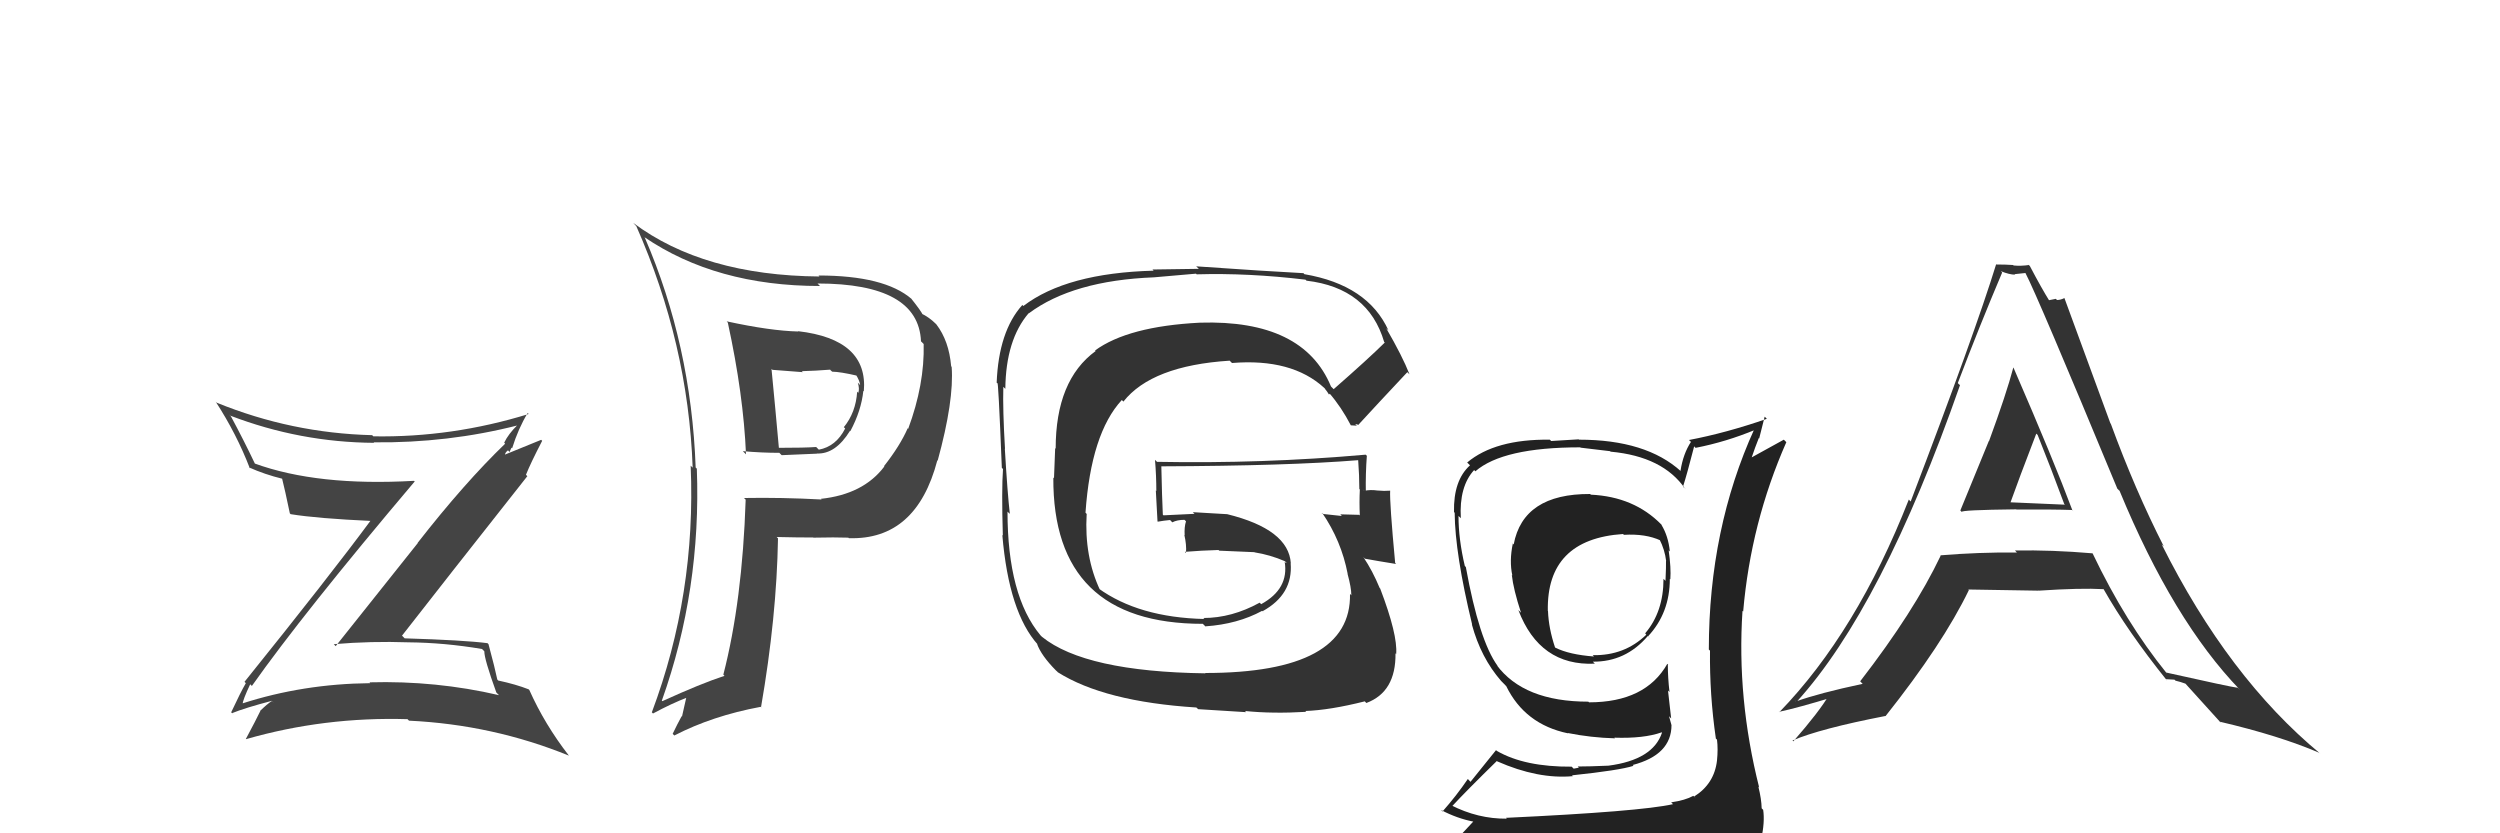 <svg xmlns="http://www.w3.org/2000/svg" width="150" height="50" viewBox="0,0,150,50"><path fill="#444" d="M14.99 41.04L15.08 41.12L15.11 41.16Q18.18 36.81 24.88 28.89L24.91 28.91L24.84 28.85Q19.05 29.18 15.28 27.81L15.16 27.70L15.31 27.85Q14.62 26.40 13.86 24.99L13.73 24.86L13.82 24.94Q18.00 26.54 22.45 26.57L22.29 26.41L22.42 26.54Q26.88 26.59 31.07 25.52L31.05 25.51L31.05 25.50Q30.51 26.03 30.25 26.56L30.33 26.65L30.31 26.62Q27.88 28.96 25.06 32.57L25.07 32.58L20.14 38.77L20.03 38.65Q22.27 38.46 24.52 38.54L24.65 38.67L24.52 38.54Q26.67 38.56 28.92 38.94L28.97 38.99L29.06 39.08Q29.05 39.53 29.78 41.55L29.84 41.61L29.94 41.71Q26.16 40.83 22.17 40.94L22.21 40.99L22.21 40.99Q18.18 41.03 14.53 42.21L14.58 42.26L14.56 42.24Q14.56 42.01 15.01 41.06ZM14.04 42.90L13.96 42.83L13.92 42.79Q14.71 42.47 16.31 42.05L16.44 42.19L16.31 42.06Q16.03 42.24 15.61 42.65L15.67 42.71L15.62 42.66Q15.36 43.20 14.75 44.34L14.82 44.41L14.76 44.35Q19.46 43.00 24.45 43.15L24.44 43.14L24.54 43.24Q29.57 43.48 34.14 45.34L34.12 45.32L34.12 45.32Q32.68 43.46 31.76 41.40L31.70 41.34L31.72 41.36Q30.96 41.06 29.89 40.83L29.85 40.78L29.84 40.78Q29.70 40.10 29.31 38.65L29.25 38.59L29.25 38.59Q27.86 38.41 24.28 38.30L24.29 38.31L24.12 38.14Q26.62 34.93 31.64 28.57L31.56 28.49L31.56 28.48Q31.84 27.78 32.53 26.45L32.47 26.39L30.31 27.27L30.30 27.27Q30.32 27.14 30.48 27.02L30.57 27.12L30.69 26.86L30.73 26.89Q31.09 25.73 31.66 24.78L31.70 24.82L31.72 24.84Q27.12 26.26 22.40 26.18L22.25 26.03L22.33 26.11Q17.49 25.99 13.00 24.16L13.06 24.22L12.94 24.10Q14.20 26.04 14.99 28.10L15.06 28.16L14.93 28.04Q15.89 28.47 16.96 28.73L16.87 28.64L16.92 28.69Q17.09 29.36 17.39 30.80L17.36 30.77L17.44 30.85Q19.03 31.11 22.34 31.26L22.28 31.20L22.27 31.19Q19.85 34.47 14.67 40.91L14.83 41.07L14.75 40.99Q14.44 41.52 13.87 42.74Z"/><path fill="#333" d="M117.70 30.71L117.60 30.61L117.71 30.72Q117.59 30.60 120.97 30.56L120.94 30.52L120.98 30.57Q123.26 30.56 124.32 30.60L124.41 30.69L124.34 30.61Q123.25 27.69 120.81 22.06L120.79 22.04L120.80 22.05Q120.39 23.61 119.34 26.47L119.30 26.43L119.33 26.46Q118.19 29.23 117.62 30.63ZM125.52 33.16L125.39 33.03L125.56 33.20Q123.10 32.99 120.90 33.03L121.05 33.19L121.01 33.15Q118.71 33.13 116.42 33.32L116.49 33.39L116.44 33.34Q114.85 36.69 111.61 40.88L111.63 40.90L111.76 41.03Q109.13 41.59 107.75 42.09L107.68 42.01L107.79 42.12Q112.92 36.48 117.60 23.11L117.50 23.02L117.47 22.98Q118.76 19.58 120.13 16.35L120.15 16.37L120.05 16.27Q120.57 16.48 120.91 16.48L120.87 16.45L121.53 16.38L121.53 16.39Q122.21 17.67 127.04 29.32L127.14 29.42L127.17 29.44Q130.39 37.24 134.39 41.38L134.33 41.33L134.28 41.27Q133.85 41.22 129.96 40.35L130.01 40.39L130.00 40.39Q127.53 37.34 125.55 33.19ZM130.02 40.82L129.95 40.75L130.47 40.78L130.53 40.84Q130.83 40.91 131.13 41.02L131.08 40.97L131.11 41.00Q131.47 41.40 133.30 43.42L133.26 43.38L133.18 43.30Q136.77 44.14 139.16 45.17L139.19 45.20L139.23 45.23Q133.70 40.66 129.70 32.66L129.71 32.67L129.83 32.79Q128.10 29.39 126.65 25.43L126.62 25.39L123.86 17.87L123.87 17.88Q123.64 18.00 123.42 18.00L123.35 17.93L122.90 18.02L123.00 18.11Q122.51 17.33 121.79 15.96L121.71 15.88L121.74 15.90Q121.27 15.97 120.82 15.93L120.76 15.88L120.78 15.90Q120.33 15.87 119.80 15.87L119.83 15.90L119.77 15.85Q118.52 19.92 114.64 30.09L114.57 30.02L114.53 29.97Q111.41 37.93 106.76 42.73L106.72 42.68L106.75 42.71Q107.93 42.45 109.94 41.84L109.87 41.77L109.77 41.66Q109.16 42.70 107.60 44.48L107.51 44.39L107.55 44.43Q109.20 43.72 113.12 42.96L113.20 43.04L113.13 42.97Q116.57 38.64 118.13 35.41L118.08 35.35L118.09 35.37Q119.99 35.40 122.31 35.44L122.25 35.37L122.32 35.44Q124.85 35.27 126.22 35.35L126.38 35.51L126.21 35.34Q127.65 37.88 130.01 40.82ZM122.10 25.94L122.11 25.95L122.26 26.10Q123.08 28.14 123.85 30.23L123.89 30.28L120.43 30.13L120.58 30.28Q121.11 28.79 122.18 26.01Z"/><path fill="#444" d="M43.72 19.41L43.62 19.30L43.67 19.36Q44.61 23.68 44.76 27.26L44.59 27.09L44.57 27.07Q45.70 27.17 46.76 27.17L46.90 27.31L49.02 27.22L49.01 27.21Q50.13 27.26 51.00 25.85L50.91 25.75L51.02 25.87Q51.68 24.63 51.80 23.45L51.85 23.50L51.83 23.48Q52.10 20.36 47.88 19.87L47.97 19.96L47.90 19.89Q46.22 19.85 43.60 19.28ZM44.69 29.93L44.75 29.99L44.74 29.98Q44.54 36.07 43.40 40.48L43.58 40.66L43.47 40.55Q42.06 41.01 39.74 42.07L39.82 42.15L39.71 42.04Q42.08 35.39 41.81 28.12L41.80 28.11L41.74 28.05Q41.47 20.69 38.69 14.26L38.67 14.24L38.65 14.22Q42.96 17.16 49.20 17.16L49.03 16.99L49.05 17.01Q55.11 17.01 55.26 20.48L55.29 20.51L55.42 20.64Q55.48 23.06 54.49 25.73L54.45 25.68L54.46 25.70Q54.00 26.75 53.04 27.97L53.13 28.05L53.06 27.99Q51.80 29.66 49.25 29.93L49.26 29.93L49.30 29.97Q46.89 29.84 44.64 29.88ZM50.77 32.13L50.79 32.15L50.93 32.29Q54.98 32.42 56.24 27.62L56.25 27.63L56.26 27.64Q57.25 24.03 57.10 22.01L56.95 21.86L57.07 21.98Q56.94 20.45 56.18 19.46L56.21 19.49L56.15 19.43Q55.75 19.03 55.26 18.80L55.38 18.93L55.39 18.93Q55.27 18.66 54.66 17.90L54.77 18.01L54.70 17.94Q53.07 16.53 49.11 16.53L49.30 16.72L49.17 16.59Q42.21 16.53 37.99 13.37L38.15 13.54L38.17 13.55Q41.29 20.60 41.56 28.06L41.41 27.91L41.44 27.94Q41.77 35.65 39.11 42.74L39.13 42.76L39.18 42.81Q40.29 42.21 41.28 41.83L41.20 41.75L40.92 42.99L40.90 42.97Q40.63 43.46 40.36 44.03L40.40 44.07L40.46 44.13Q42.74 42.95 45.64 42.41L45.75 42.53L45.66 42.44Q46.60 37.02 46.68 32.30L46.68 32.30L46.60 32.22Q47.81 32.25 48.80 32.25L48.77 32.22L48.80 32.26Q50.11 32.23 50.91 32.26ZM49.81 22.18L49.84 22.22L49.93 22.30Q50.43 22.31 51.42 22.54L51.41 22.53L51.34 22.46Q51.57 22.81 51.61 23.11L51.48 22.97L51.47 22.97Q51.58 23.31 51.50 23.57L51.39 23.46L51.43 23.50Q51.35 24.75 50.63 25.63L50.58 25.58L50.71 25.71Q50.16 26.79 49.13 26.98L49.03 26.88L48.97 26.82Q48.29 26.87 46.65 26.87L46.67 26.89L46.74 26.95Q46.52 24.49 46.29 22.13L46.35 22.19L48.17 22.33L48.11 22.27Q48.93 22.25 49.80 22.18Z"/><path fill="#222" d="M95.54 29.77L95.42 29.65L95.41 29.64Q91.39 29.62 90.82 32.67L90.67 32.51L90.77 32.61Q90.55 33.66 90.74 34.53L90.78 34.57L90.71 34.50Q90.80 35.35 91.26 36.76L91.12 36.62L91.10 36.60Q92.38 39.97 95.69 39.82L95.52 39.65L95.57 39.70Q97.54 39.72 98.87 38.16L99.02 38.31L98.88 38.18Q100.19 36.78 100.19 34.73L100.08 34.62L100.22 34.76Q100.27 34.08 100.12 33.02L100.22 33.12L100.19 33.09Q100.10 32.16 99.68 31.48L99.75 31.55L99.68 31.47Q98.04 29.80 95.45 29.68ZM100.36 48.23L100.33 48.19L100.38 48.25Q98.43 48.69 90.36 49.07L90.44 49.15L90.41 49.12Q88.68 49.14 87.04 48.30L87.12 48.38L87.12 48.38Q87.98 47.45 89.81 45.66L89.69 45.54L89.83 45.68Q92.28 46.76 94.37 46.57L94.18 46.38L94.32 46.52Q97.17 46.22 98.01 45.95L97.92 45.85L97.96 45.90Q100.29 45.29 100.29 43.50L100.26 43.48L100.29 43.51Q100.21 43.20 100.14 42.97L100.27 43.11L100.08 41.43L100.17 41.52Q100.07 40.67 100.07 39.87L100.11 39.90L100.04 39.83Q98.73 42.14 95.34 42.14L95.34 42.14L95.30 42.10Q91.42 42.10 89.79 39.89L89.84 39.95L89.86 39.96Q88.75 38.44 87.95 34.02L87.97 34.04L87.89 33.96Q87.51 32.36 87.51 30.96L87.64 31.08L87.65 31.10Q87.54 29.19 88.45 28.20L88.49 28.25L88.52 28.28Q90.17 26.84 94.81 26.84L94.84 26.86L96.60 27.07L96.64 27.10Q99.78 27.39 101.11 29.33L101.14 29.35L100.98 29.20Q101.23 28.42 101.65 26.78L101.71 26.85L101.74 26.87Q103.58 26.51 105.33 25.78L105.33 25.78L105.27 25.72Q102.53 31.74 102.53 38.97L102.56 39.00L102.60 39.04Q102.57 41.68 102.95 44.30L102.94 44.30L103.02 44.38Q103.09 44.94 103.02 45.63L103.09 45.70L103.02 45.63Q102.86 47.03 101.65 47.79L101.76 47.91L101.60 47.75Q101.11 48.02 100.27 48.14ZM103.32 51.14L103.27 51.09L103.34 51.16Q104.91 51.33 105.67 50.37L105.66 50.36L105.67 50.37Q105.90 49.31 105.79 48.59L105.73 48.53L105.70 48.50Q105.69 47.95 105.50 47.19L105.49 47.18L105.55 47.25Q104.20 41.90 104.55 36.65L104.69 36.79L104.59 36.69Q105.05 31.36 107.18 26.53L107.03 26.38L105.07 27.46L105.09 27.48Q105.30 26.85 105.53 26.28L105.55 26.31L105.88 25.00L106.01 25.13Q103.55 25.98 101.34 26.40L101.45 26.51L101.46 26.51Q100.99 27.22 100.83 28.25L101.00 28.42L100.86 28.28Q98.77 26.38 94.74 26.38L94.72 26.36L93.07 26.46L92.99 26.38Q89.71 26.34 88.03 27.75L88.14 27.86L88.20 27.92Q87.20 28.82 87.24 30.72L87.24 30.72L87.28 30.77Q87.30 33.22 88.33 37.48L88.42 37.57L88.31 37.46Q88.85 39.46 90.07 40.86L89.97 40.76L90.32 41.11L90.31 41.11L90.37 41.16Q91.49 43.46 94.08 44.00L94.09 44.00L94.06 43.98Q95.45 44.26 96.90 44.30L96.92 44.32L96.86 44.26Q98.63 44.32 99.70 43.94L99.68 43.92L99.72 43.96Q99.18 45.59 96.51 45.94L96.58 46.00L96.51 45.94Q95.35 45.99 94.67 45.99L94.73 46.06L94.42 46.12L94.30 46.00Q91.49 46.02 89.82 45.06L89.76 45.01L88.23 46.91L88.07 46.74Q87.39 47.74 86.55 48.69L86.47 48.61L86.46 48.60Q87.43 49.11 88.42 49.30L88.40 49.29L87.56 50.19L87.61 50.25Q90.21 51.20 95.84 51.20L95.88 51.24L96.08 51.22L96.19 51.32Q99.66 51.17 103.23 51.06ZM97.38 32.03L97.35 32.00L97.43 32.09Q98.73 32.01 99.64 32.43L99.58 32.36L99.56 32.34Q99.89 32.98 99.97 33.67L99.93 33.63L99.96 33.66Q99.97 33.93 99.93 34.85L99.91 34.83L99.81 34.73Q99.81 36.71 98.71 38.00L98.75 38.05L98.78 38.08Q97.47 39.35 95.56 39.31L95.53 39.28L95.64 39.39Q94.16 39.28 93.32 38.86L93.41 38.95L93.30 38.84Q92.92 37.70 92.88 36.67L92.90 36.68L92.87 36.66Q92.78 32.35 97.39 32.04Z"/><path fill="#333" d="M79.90 23.23L79.97 23.30L79.86 23.19Q78.20 19.17 72.00 19.36L71.98 19.35L72.00 19.36Q67.68 19.58 65.70 21.03L65.73 21.05L65.74 21.06Q63.34 22.81 63.34 26.92L63.31 26.89L63.24 28.69L63.20 28.65Q63.15 37.43 72.17 37.43L72.35 37.61L72.33 37.58Q74.25 37.45 75.73 36.65L75.87 36.78L75.76 36.67Q77.59 35.66 77.44 33.79L77.58 33.93L77.45 33.80Q77.32 31.76 73.63 30.85L73.62 30.85L71.57 30.73L71.67 30.83Q70.76 30.88 69.81 30.92L69.72 30.83L69.77 30.88Q69.72 29.88 69.68 27.97L69.81 28.11L69.69 27.98Q77.32 27.95 81.50 27.61L81.62 27.73L81.49 27.60Q81.56 28.54 81.56 29.34L81.56 29.34L81.59 29.37Q81.55 30.14 81.59 30.94L81.64 30.98L81.55 30.89Q80.42 30.86 80.42 30.86L80.52 30.97L80.52 30.96Q78.99 30.81 79.37 30.81L79.44 30.87L79.33 30.77Q80.48 32.45 80.86 34.43L80.97 34.54L80.85 34.42Q81.08 35.26 81.08 35.71L81.08 35.72L81.00 35.63Q81.10 40.38 72.30 40.38L72.31 40.38L72.33 40.40Q65.11 40.30 62.52 38.21L62.59 38.28L62.43 38.12Q60.45 35.75 60.45 30.69L60.47 30.72L60.59 30.83Q60.45 29.62 60.29 26.92L60.43 27.06L60.30 26.93Q60.16 24.58 60.20 23.21L60.35 23.36L60.32 23.33Q60.35 20.39 61.72 18.79L61.80 18.87L61.73 18.80Q64.37 16.83 69.24 16.64L69.24 16.64L71.76 16.42L71.80 16.46Q74.90 16.37 78.33 16.78L78.38 16.83L78.39 16.84Q82.10 17.28 83.05 20.52L83.14 20.60L83.09 20.55Q82.11 21.52 80.02 23.35ZM81.31 25.44L81.45 25.47L81.49 25.50Q82.58 24.31 84.44 22.33L84.62 22.51L84.57 22.46Q84.16 21.40 83.17 19.69L83.29 19.81L83.31 19.83Q82.07 17.10 78.26 16.45L78.26 16.45L78.21 16.39Q76.07 16.28 71.77 15.98L71.93 16.13L69.15 16.17L69.22 16.24Q63.99 16.38 61.40 18.36L61.47 18.43L61.34 18.30Q59.92 19.88 59.80 22.96L59.96 23.13L59.84 23.00Q59.89 22.59 60.11 28.07L60.23 28.19L60.18 28.14Q60.09 29.39 60.17 32.13L60.17 32.13L60.14 32.10Q60.53 36.75 62.28 38.69L62.26 38.67L62.22 38.63Q62.48 39.34 63.35 40.22L63.45 40.31L63.46 40.33Q66.26 42.10 71.78 42.45L71.89 42.55L74.77 42.73L74.70 42.66Q76.35 42.83 78.37 42.71L78.28 42.62L78.31 42.66Q79.79 42.61 81.89 42.08L81.83 42.02L81.98 42.18Q83.76 41.52 83.73 39.20L83.79 39.26L83.77 39.25Q83.87 38.09 82.81 35.31L82.75 35.25L82.78 35.28Q82.35 34.24 81.81 33.44L81.81 33.43L81.89 33.52Q82.59 33.65 83.77 33.84L83.75 33.82L83.71 33.78Q83.37 30.13 83.41 29.44L83.38 29.41L83.41 29.44Q83.06 29.47 82.64 29.43L82.53 29.32L82.64 29.43Q82.23 29.37 81.85 29.45L81.77 29.36L81.95 29.54Q81.93 28.42 82.01 27.36L82.03 27.37L81.94 27.28Q75.71 27.83 69.42 27.71L69.33 27.62L69.30 27.59Q69.38 28.55 69.38 29.46L69.35 29.43L69.45 31.28L69.47 31.30Q69.79 31.24 70.21 31.20L70.22 31.22L70.34 31.34Q70.62 31.19 71.07 31.19L71.05 31.17L71.16 31.28Q71.05 31.62 71.08 32.12L71.19 32.23L71.06 32.09Q71.20 32.69 71.16 33.18L70.99 33.01L71.09 33.11Q72.08 33.03 73.11 33.00L73.27 33.16L73.15 33.04Q74.23 33.09 75.26 33.13L75.18 33.05L75.27 33.14Q76.21 33.29 77.09 33.67L77.18 33.75L77.17 33.79L77.08 33.70Q77.35 35.33 75.67 36.25L75.68 36.26L75.58 36.16Q73.91 37.08 72.20 37.08L72.29 37.16L72.27 37.14Q68.32 37.05 65.89 35.29L65.93 35.33L66.01 35.42Q65.05 33.39 65.20 30.84L65.26 30.90L65.13 30.76Q65.46 26.00 67.31 24.00L67.41 24.10L67.40 24.10Q69.10 21.94 73.78 21.64L73.80 21.66L73.92 21.78Q77.51 21.49 79.45 23.27L79.52 23.34L79.49 23.32Q79.64 23.50 79.75 23.69L79.74 23.67L79.79 23.62L79.75 23.58Q80.48 24.42 81.05 25.52L81.05 25.52L81.41 25.54Z"/></svg>